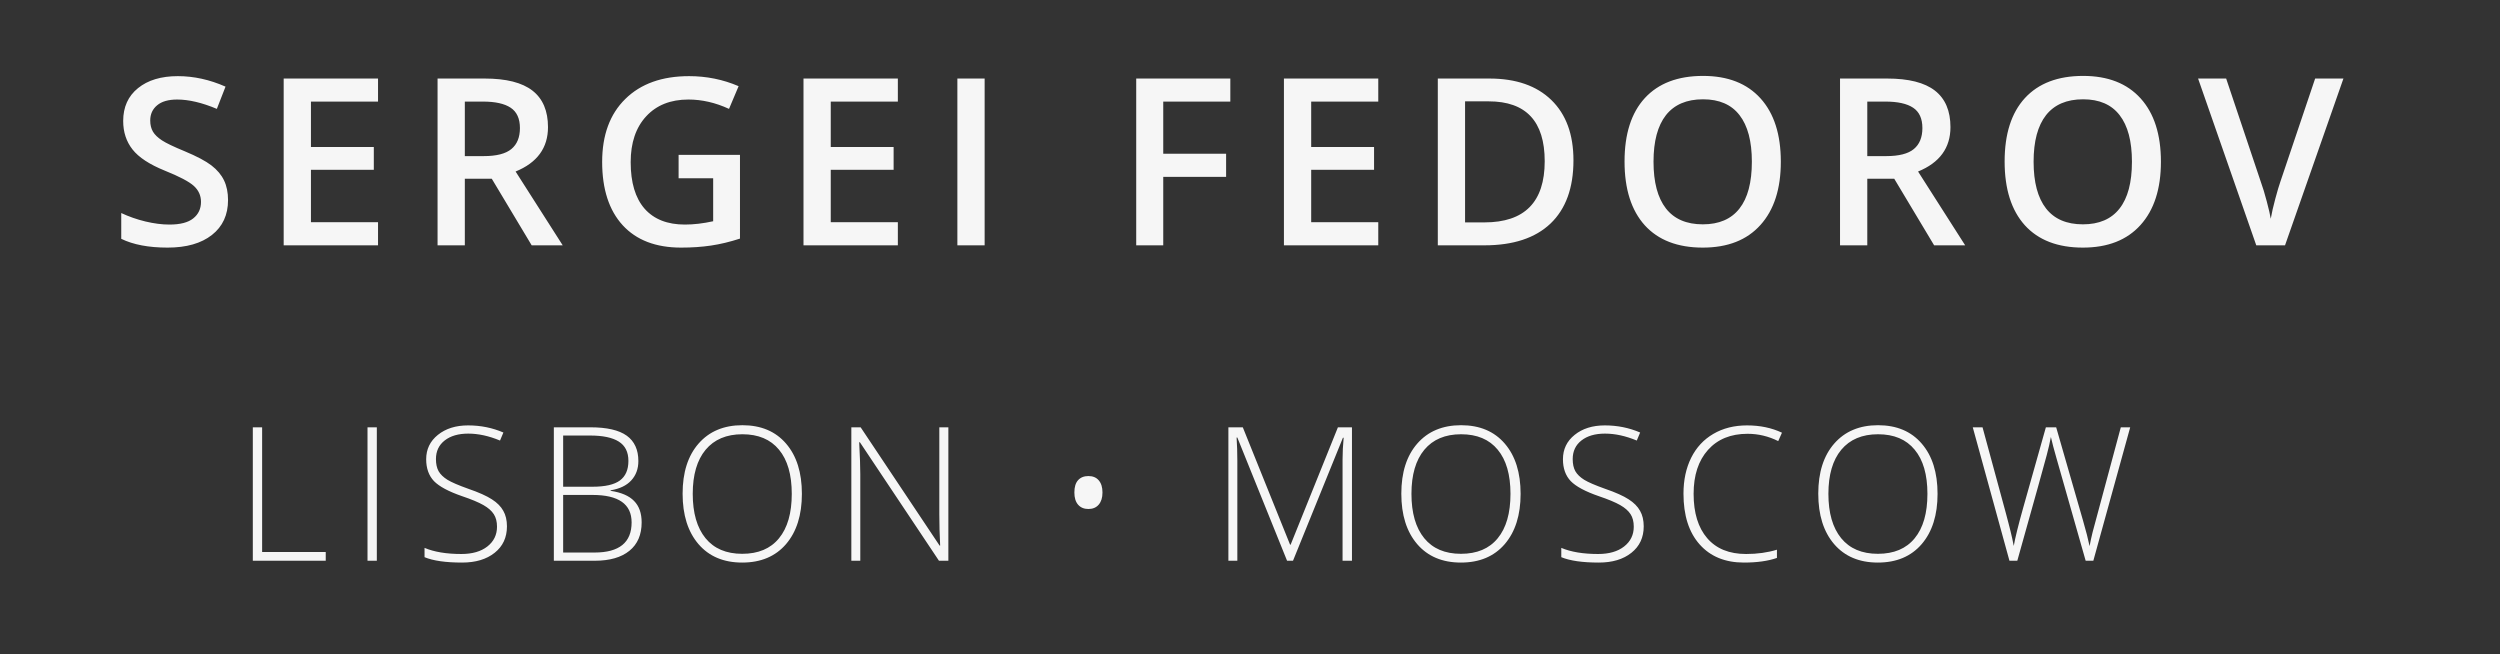 <svg width="214" height="56" viewBox="0 0 214 56" fill="none" xmlns="http://www.w3.org/2000/svg">
<rect x="0" y="0" width="214" height="56" fill="#333333" stroke="none"/>
<path d="M19.52 17.123C19.52 18.393 19.061 19.389 18.143 20.111C17.225 20.834 15.958 21.195 14.344 21.195C12.729 21.195 11.408 20.945 10.379 20.443V18.236C11.03 18.542 11.72 18.783 12.449 18.959C13.185 19.135 13.868 19.223 14.5 19.223C15.425 19.223 16.105 19.047 16.541 18.695C16.984 18.344 17.205 17.872 17.205 17.279C17.205 16.745 17.003 16.293 16.6 15.922C16.196 15.551 15.363 15.111 14.1 14.604C12.797 14.076 11.88 13.474 11.346 12.797C10.812 12.12 10.545 11.306 10.545 10.355C10.545 9.164 10.968 8.227 11.815 7.543C12.661 6.859 13.797 6.518 15.223 6.518C16.59 6.518 17.951 6.817 19.305 7.416L18.562 9.32C17.293 8.786 16.16 8.52 15.164 8.52C14.409 8.52 13.836 8.686 13.445 9.018C13.055 9.343 12.859 9.776 12.859 10.316C12.859 10.688 12.938 11.007 13.094 11.273C13.25 11.534 13.507 11.781 13.865 12.016C14.223 12.25 14.868 12.559 15.799 12.943C16.847 13.38 17.615 13.787 18.104 14.164C18.592 14.542 18.95 14.968 19.178 15.443C19.406 15.919 19.52 16.479 19.52 17.123ZM32.359 21H24.283V6.723H32.359V8.695H26.617V12.582H31.998V14.535H26.617V19.018H32.359V21ZM39.789 13.363H41.41C42.497 13.363 43.285 13.162 43.773 12.758C44.262 12.354 44.506 11.755 44.506 10.961C44.506 10.154 44.242 9.574 43.715 9.223C43.188 8.871 42.393 8.695 41.332 8.695H39.789V13.363ZM39.789 15.297V21H37.455V6.723H41.488C43.331 6.723 44.695 7.068 45.58 7.758C46.465 8.448 46.908 9.49 46.908 10.883C46.908 12.66 45.984 13.926 44.135 14.682L48.168 21H45.512L42.094 15.297H39.789ZM58.088 13.256H63.342V20.424C62.482 20.704 61.656 20.902 60.861 21.02C60.074 21.137 59.221 21.195 58.303 21.195C56.141 21.195 54.475 20.557 53.303 19.281C52.131 17.999 51.545 16.192 51.545 13.861C51.545 11.563 52.206 9.766 53.527 8.471C54.849 7.169 56.669 6.518 58.986 6.518C60.477 6.518 61.89 6.804 63.225 7.377L62.404 9.32C61.245 8.786 60.087 8.52 58.928 8.52C57.404 8.52 56.2 8.998 55.315 9.955C54.429 10.912 53.986 12.221 53.986 13.881C53.986 15.626 54.383 16.954 55.178 17.865C55.978 18.77 57.128 19.223 58.625 19.223C59.38 19.223 60.188 19.128 61.047 18.939V15.258H58.088V13.256ZM76.856 21H68.779V6.723H76.856V8.695H71.113V12.582H76.494V14.535H71.113V19.018H76.856V21ZM81.951 21V6.723H84.285V21H81.951ZM99.574 21H97.26V6.723H105.316V8.695H99.574V13.158H104.955V15.141H99.574V21ZM117.98 21H109.904V6.723H117.98V8.695H112.238V12.582H117.619V14.535H112.238V19.018H117.98V21ZM134.688 13.725C134.688 16.081 134.033 17.885 132.725 19.135C131.416 20.378 129.531 21 127.07 21H123.076V6.723H127.49C129.762 6.723 131.53 7.335 132.793 8.559C134.056 9.783 134.688 11.505 134.688 13.725ZM132.227 13.803C132.227 10.385 130.628 8.676 127.432 8.676H125.41V19.037H127.07C130.508 19.037 132.227 17.292 132.227 13.803ZM152.439 13.842C152.439 16.166 151.857 17.973 150.691 19.262C149.533 20.551 147.889 21.195 145.76 21.195C143.605 21.195 141.948 20.557 140.789 19.281C139.637 17.999 139.061 16.179 139.061 13.822C139.061 11.466 139.64 9.656 140.799 8.393C141.964 7.13 143.624 6.498 145.779 6.498C147.902 6.498 149.542 7.139 150.701 8.422C151.86 9.704 152.439 11.511 152.439 13.842ZM141.541 13.842C141.541 15.6 141.896 16.934 142.605 17.846C143.315 18.751 144.367 19.203 145.76 19.203C147.146 19.203 148.191 18.754 148.895 17.855C149.604 16.957 149.959 15.619 149.959 13.842C149.959 12.091 149.607 10.762 148.904 9.857C148.208 8.952 147.166 8.5 145.779 8.5C144.38 8.5 143.322 8.952 142.605 9.857C141.896 10.762 141.541 12.091 141.541 13.842ZM159.84 13.363H161.461C162.548 13.363 163.336 13.162 163.824 12.758C164.312 12.354 164.557 11.755 164.557 10.961C164.557 10.154 164.293 9.574 163.766 9.223C163.238 8.871 162.444 8.695 161.383 8.695H159.84V13.363ZM159.84 15.297V21H157.506V6.723H161.539C163.382 6.723 164.745 7.068 165.631 7.758C166.516 8.448 166.959 9.49 166.959 10.883C166.959 12.66 166.035 13.926 164.186 14.682L168.219 21H165.562L162.145 15.297H159.84ZM184.975 13.842C184.975 16.166 184.392 17.973 183.227 19.262C182.068 20.551 180.424 21.195 178.295 21.195C176.14 21.195 174.483 20.557 173.324 19.281C172.172 17.999 171.596 16.179 171.596 13.822C171.596 11.466 172.175 9.656 173.334 8.393C174.499 7.13 176.16 6.498 178.314 6.498C180.437 6.498 182.077 7.139 183.236 8.422C184.395 9.704 184.975 11.511 184.975 13.842ZM174.076 13.842C174.076 15.6 174.431 16.934 175.141 17.846C175.85 18.751 176.902 19.203 178.295 19.203C179.682 19.203 180.727 18.754 181.43 17.855C182.139 16.957 182.494 15.619 182.494 13.842C182.494 12.091 182.143 10.762 181.439 9.857C180.743 8.952 179.701 8.5 178.314 8.5C176.915 8.5 175.857 8.952 175.141 9.857C174.431 10.762 174.076 12.091 174.076 13.842ZM198.176 6.723H200.598L195.598 21H193.137L188.156 6.723H190.559L193.537 15.6C193.693 16.023 193.859 16.57 194.035 17.24C194.211 17.904 194.325 18.399 194.377 18.725C194.462 18.23 194.592 17.657 194.768 17.006C194.943 16.355 195.087 15.873 195.197 15.56L198.176 6.723Z" fill="#F6F6F6"/>
<path d="M21.641 48V36.578H22.438V47.25H27.883V48H21.641ZM31.459 48V36.578H32.256V48H31.459ZM43.395 45.055C43.395 46.008 43.044 46.763 42.341 47.32C41.643 47.878 40.713 48.156 39.552 48.156C38.156 48.156 37.086 48.003 36.341 47.695V46.898C37.164 47.247 38.213 47.422 39.489 47.422C40.427 47.422 41.169 47.208 41.716 46.781C42.268 46.349 42.544 45.784 42.544 45.086C42.544 44.654 42.453 44.297 42.27 44.016C42.088 43.729 41.791 43.469 41.38 43.234C40.968 43 40.364 42.747 39.567 42.477C38.401 42.075 37.593 41.643 37.145 41.18C36.703 40.711 36.481 40.089 36.481 39.312C36.481 38.458 36.815 37.763 37.481 37.227C38.153 36.685 39.015 36.414 40.067 36.414C41.14 36.414 42.148 36.617 43.091 37.023L42.802 37.711C41.854 37.315 40.947 37.117 40.083 37.117C39.239 37.117 38.567 37.312 38.067 37.703C37.567 38.094 37.317 38.625 37.317 39.297C37.317 39.719 37.393 40.065 37.544 40.336C37.7 40.607 37.953 40.852 38.302 41.07C38.651 41.284 39.249 41.542 40.099 41.844C40.989 42.151 41.658 42.45 42.106 42.742C42.554 43.029 42.88 43.357 43.083 43.727C43.291 44.091 43.395 44.534 43.395 45.055ZM47.409 36.578H50.542C51.954 36.578 52.99 36.818 53.652 37.297C54.313 37.776 54.644 38.5 54.644 39.469C54.644 40.13 54.441 40.682 54.034 41.125C53.633 41.562 53.045 41.844 52.269 41.969V42.016C53.18 42.151 53.849 42.44 54.277 42.883C54.709 43.32 54.925 43.932 54.925 44.719C54.925 45.771 54.576 46.581 53.878 47.148C53.18 47.716 52.191 48 50.909 48H47.409V36.578ZM48.206 41.664H50.722C51.795 41.664 52.574 41.487 53.058 41.133C53.547 40.773 53.792 40.214 53.792 39.453C53.792 38.693 53.516 38.141 52.964 37.797C52.417 37.453 51.599 37.281 50.511 37.281H48.206V41.664ZM48.206 42.367V47.297H50.894C53.008 47.297 54.066 46.438 54.066 44.719C54.066 43.151 52.951 42.367 50.722 42.367H48.206ZM68.642 42.273C68.642 44.086 68.189 45.521 67.283 46.578C66.377 47.63 65.127 48.156 63.533 48.156C61.944 48.156 60.697 47.63 59.791 46.578C58.884 45.521 58.431 44.081 58.431 42.258C58.431 40.44 58.887 39.01 59.798 37.969C60.715 36.922 61.965 36.398 63.548 36.398C65.142 36.398 66.39 36.925 67.291 37.977C68.192 39.023 68.642 40.456 68.642 42.273ZM59.298 42.273C59.298 43.909 59.663 45.175 60.392 46.07C61.121 46.961 62.168 47.406 63.533 47.406C64.908 47.406 65.957 46.964 66.681 46.078C67.41 45.193 67.775 43.925 67.775 42.273C67.775 40.628 67.41 39.367 66.681 38.492C65.957 37.612 64.913 37.172 63.548 37.172C62.189 37.172 61.14 37.615 60.4 38.5C59.666 39.385 59.298 40.643 59.298 42.273ZM81.18 48H80.375L73.609 37.859H73.547C73.609 39.068 73.641 39.979 73.641 40.594V48H72.875V36.578H73.672L80.43 46.703H80.477C80.43 45.766 80.406 44.875 80.406 44.031V36.578H81.18V48ZM91.966 42.156C91.966 41.693 92.07 41.344 92.278 41.109C92.492 40.87 92.789 40.75 93.169 40.75C93.549 40.75 93.843 40.872 94.052 41.117C94.265 41.362 94.372 41.708 94.372 42.156C94.372 42.599 94.265 42.945 94.052 43.195C93.838 43.445 93.544 43.57 93.169 43.57C92.794 43.57 92.499 43.448 92.286 43.203C92.072 42.958 91.966 42.609 91.966 42.156ZM110.173 48L105.916 37.453H105.853C105.895 38.099 105.916 38.76 105.916 39.438V48H105.15V36.578H106.384L110.431 46.625H110.478L114.525 36.578H115.728V48H114.923V39.344C114.923 38.74 114.955 38.115 115.017 37.469H114.955L110.681 48H110.173ZM130.164 42.273C130.164 44.086 129.711 45.521 128.805 46.578C127.898 47.63 126.648 48.156 125.055 48.156C123.466 48.156 122.219 47.63 121.313 46.578C120.406 45.521 119.953 44.081 119.953 42.258C119.953 40.44 120.409 39.01 121.32 37.969C122.237 36.922 123.487 36.398 125.07 36.398C126.664 36.398 127.911 36.925 128.813 37.977C129.714 39.023 130.164 40.456 130.164 42.273ZM120.82 42.273C120.82 43.909 121.185 45.175 121.914 46.07C122.643 46.961 123.69 47.406 125.055 47.406C126.43 47.406 127.479 46.964 128.203 46.078C128.932 45.193 129.297 43.925 129.297 42.273C129.297 40.628 128.932 39.367 128.203 38.492C127.479 37.612 126.435 37.172 125.07 37.172C123.711 37.172 122.661 37.615 121.922 38.5C121.188 39.385 120.82 40.643 120.82 42.273ZM140.702 45.055C140.702 46.008 140.35 46.763 139.647 47.32C138.949 47.878 138.019 48.156 136.858 48.156C135.462 48.156 134.392 48.003 133.647 47.695V46.898C134.47 47.247 135.519 47.422 136.795 47.422C137.733 47.422 138.475 47.208 139.022 46.781C139.574 46.349 139.85 45.784 139.85 45.086C139.85 44.654 139.759 44.297 139.577 44.016C139.394 43.729 139.097 43.469 138.686 43.234C138.275 43 137.67 42.747 136.873 42.477C135.707 42.075 134.9 41.643 134.452 41.18C134.009 40.711 133.788 40.089 133.788 39.312C133.788 38.458 134.121 37.763 134.788 37.227C135.459 36.685 136.321 36.414 137.373 36.414C138.446 36.414 139.454 36.617 140.397 37.023L140.108 37.711C139.16 37.315 138.254 37.117 137.389 37.117C136.545 37.117 135.873 37.312 135.373 37.703C134.873 38.094 134.623 38.625 134.623 39.297C134.623 39.719 134.699 40.065 134.85 40.336C135.006 40.607 135.259 40.852 135.608 41.07C135.957 41.284 136.556 41.542 137.405 41.844C138.295 42.151 138.965 42.45 139.413 42.742C139.86 43.029 140.186 43.357 140.389 43.727C140.597 44.091 140.702 44.534 140.702 45.055ZM149.591 37.133C148.158 37.133 147.031 37.591 146.208 38.508C145.385 39.425 144.973 40.68 144.973 42.273C144.973 43.904 145.362 45.169 146.138 46.07C146.914 46.971 148.023 47.422 149.466 47.422C150.424 47.422 151.304 47.3 152.106 47.055V47.758C151.351 48.023 150.408 48.156 149.278 48.156C147.674 48.156 146.411 47.638 145.489 46.602C144.567 45.565 144.106 44.117 144.106 42.258C144.106 41.096 144.325 40.073 144.763 39.188C145.205 38.302 145.838 37.62 146.661 37.141C147.489 36.656 148.45 36.414 149.544 36.414C150.658 36.414 151.656 36.622 152.536 37.039L152.216 37.758C151.382 37.341 150.507 37.133 149.591 37.133ZM165.855 42.273C165.855 44.086 165.402 45.521 164.495 46.578C163.589 47.63 162.339 48.156 160.745 48.156C159.157 48.156 157.909 47.63 157.003 46.578C156.097 45.521 155.644 44.081 155.644 42.258C155.644 40.44 156.1 39.01 157.011 37.969C157.928 36.922 159.178 36.398 160.761 36.398C162.355 36.398 163.602 36.925 164.503 37.977C165.404 39.023 165.855 40.456 165.855 42.273ZM156.511 42.273C156.511 43.909 156.876 45.175 157.605 46.07C158.334 46.961 159.381 47.406 160.745 47.406C162.12 47.406 163.17 46.964 163.894 46.078C164.623 45.193 164.988 43.925 164.988 42.273C164.988 40.628 164.623 39.367 163.894 38.492C163.17 37.612 162.126 37.172 160.761 37.172C159.402 37.172 158.352 37.615 157.613 38.5C156.878 39.385 156.511 40.643 156.511 42.273ZM179.189 48H178.533L176.025 39.188C175.817 38.464 175.66 37.87 175.556 37.406C175.473 37.859 175.353 38.38 175.197 38.969C175.046 39.557 174.207 42.568 172.681 48H172.009L168.869 36.578H169.705L171.705 43.938C171.783 44.234 171.856 44.51 171.923 44.766C171.991 45.016 172.051 45.253 172.103 45.477C172.16 45.695 172.21 45.909 172.252 46.117C172.298 46.32 172.34 46.526 172.377 46.734C172.502 46.026 172.767 44.95 173.173 43.508L175.127 36.578H176.009L178.298 44.531C178.564 45.448 178.754 46.188 178.869 46.75C178.936 46.375 179.022 45.977 179.127 45.555C179.236 45.133 180.041 42.141 181.541 36.578H182.345L179.189 48Z" fill="#F6F6F6"/>
</svg>
